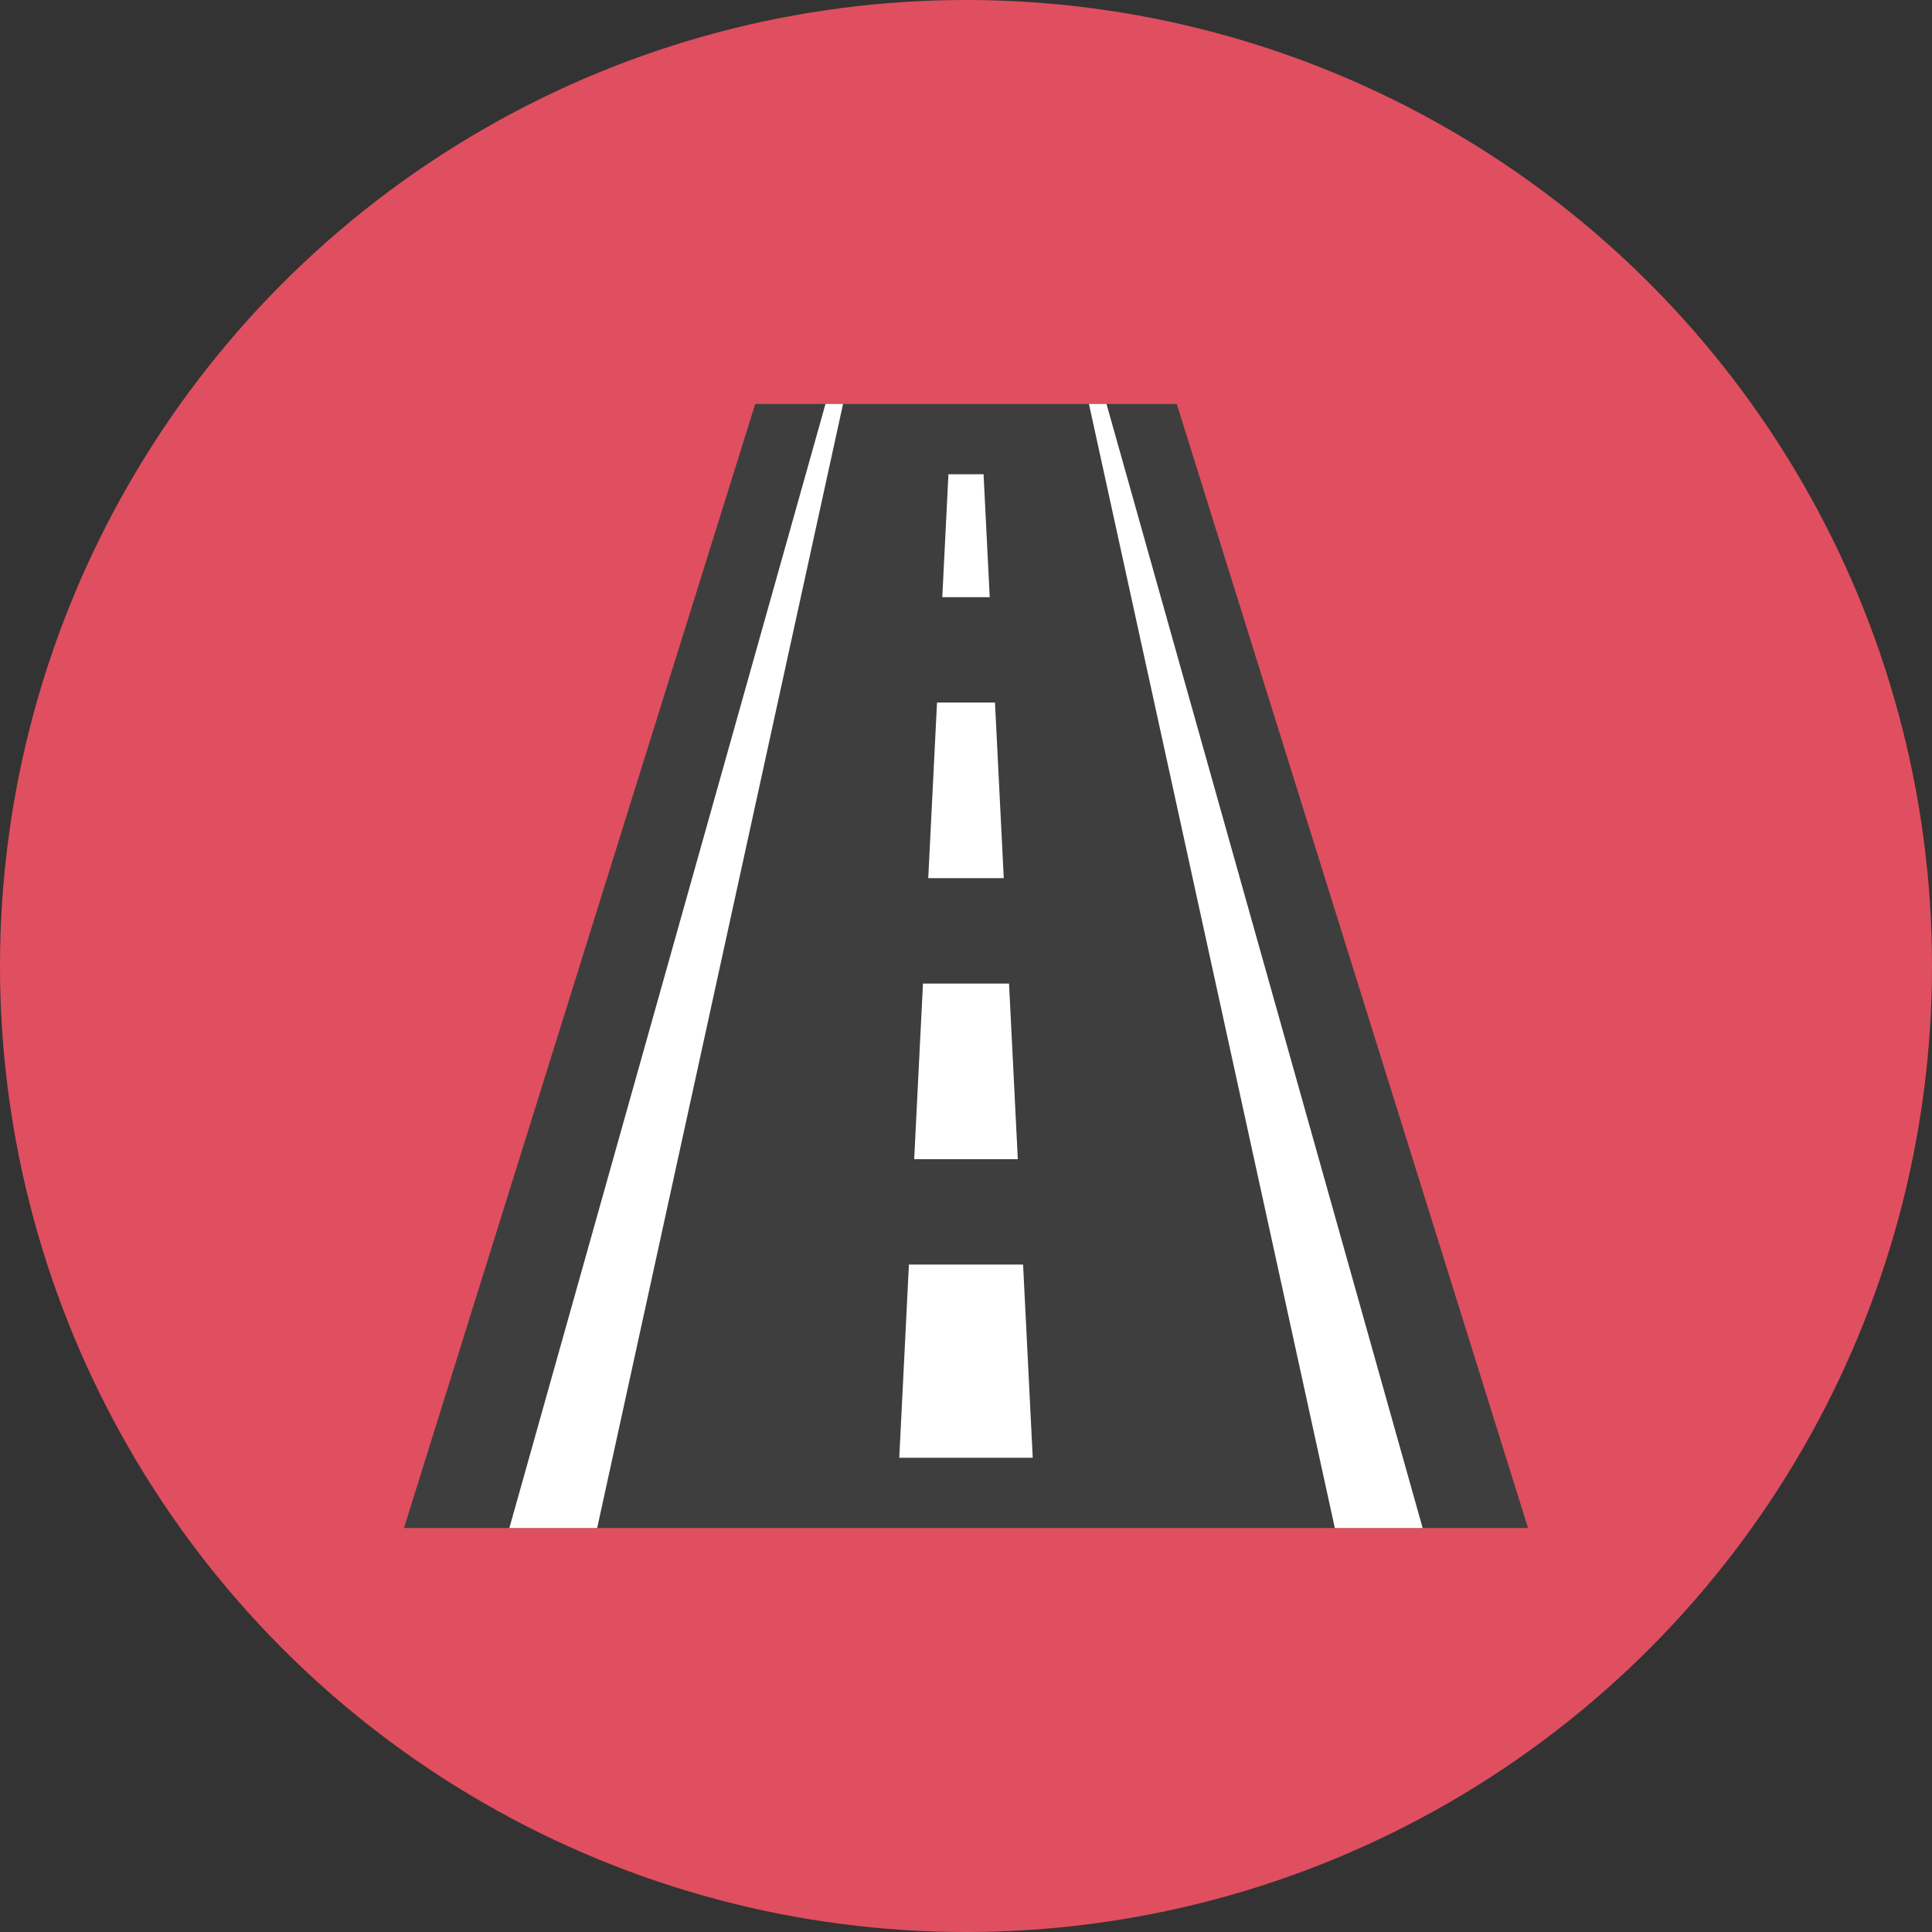 <?xml version="1.0" encoding="iso-8859-1"?>
<!-- Generator: Adobe Illustrator 17.1.0, SVG Export Plug-In . SVG Version: 6.00 Build 0)  -->
<!DOCTYPE svg PUBLIC "-//W3C//DTD SVG 1.0//EN" "http://www.w3.org/TR/2001/REC-SVG-20010904/DTD/svg10.dtd">
<svg version="1.0" xmlns="http://www.w3.org/2000/svg" xmlns:xlink="http://www.w3.org/1999/xlink" x="0px" y="0px" width="110px"
	 height="110px" viewBox="0 0 110 110" style="enable-background:new 0 0 110 110;" xml:space="preserve">
<rect x="0" y="0" width="110" height="110" fill="#333333" stroke="none"/>
<g id="Artboard">
</g>
<g id="Multicolor">
	<circle style="fill:#E04F5F;" cx="55" cy="55" r="55"/>
	<g>
		<g>
			<polygon style="fill:#3E3E3F;" points="23,87 43,23 67,23 87,87 			"/>
		</g>
		<g>
			<polygon style="fill:#FFFFFF;" points="29,87 47,23 48,23 34,87 			"/>
		</g>
		<g>
			<polygon style="fill:#FFFFFF;" points="81,87 63,23 62,23 76,87 			"/>
		</g>
		<g>
			<g>
				<polygon style="fill:#FFFFFF;" points="51.2,83 58.8,83 58.25,72 51.75,72 				"/>
			</g>
			<g>
				<polygon style="fill:#FFFFFF;" points="52.05,66 57.95,66 57.45,56 52.55,56 				"/>
			</g>
			<g>
				<polygon style="fill:#FFFFFF;" points="56,27 54,27 53.65,34 56.35,34 				"/>
			</g>
			<g>
				<polygon style="fill:#FFFFFF;" points="53.35,40 52.85,50 57.15,50 56.65,40 				"/>
			</g>
		</g>
	</g>
</g>
</svg>
